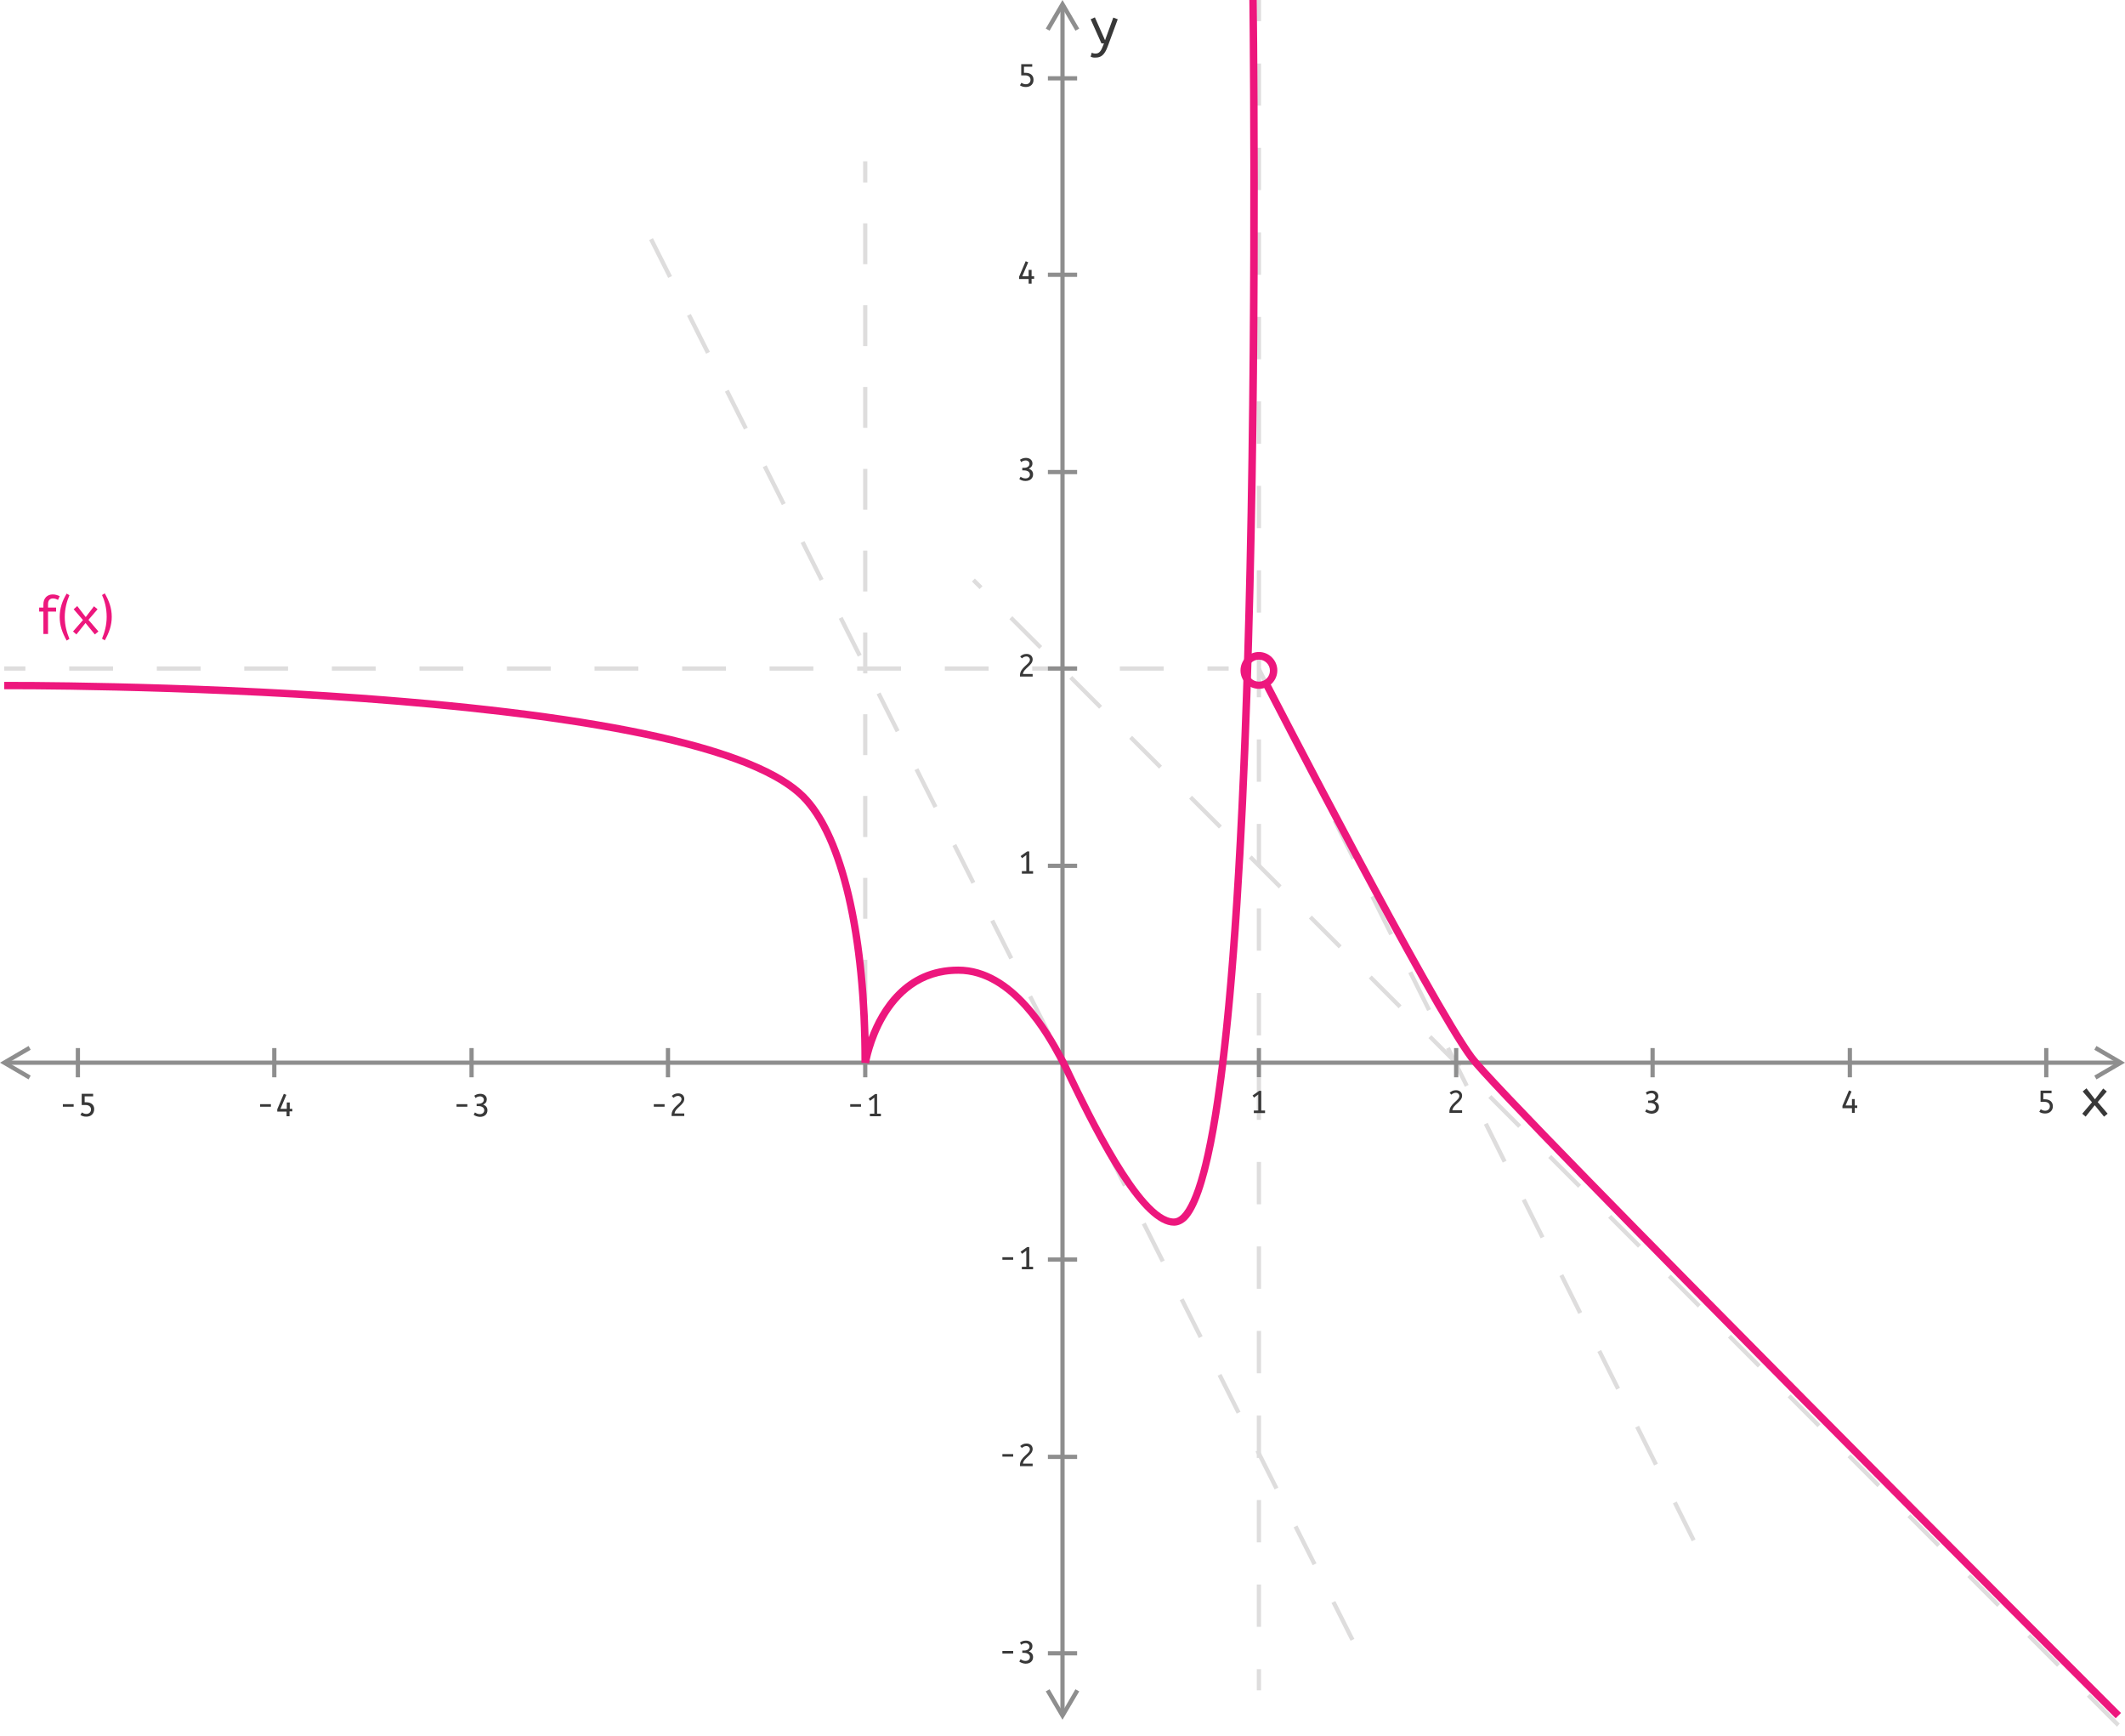 <?xml version="1.0" encoding="utf-8"?>
<!-- Generator: Adobe Illustrator 18.0.0, SVG Export Plug-In . SVG Version: 6.00 Build 0)  -->
<!DOCTYPE svg PUBLIC "-//W3C//DTD SVG 1.0//EN" "http://www.w3.org/TR/2001/REC-SVG-20010904/DTD/svg10.dtd">
<svg version="1.0" xmlns="http://www.w3.org/2000/svg" xmlns:xlink="http://www.w3.org/1999/xlink" x="0px" y="0px"
	 viewBox="0 0 1004 820" enable-background="new 0 0 1004 820" xml:space="preserve">
<g id="background">
</g>
<g id="grid" display="none">
	
		<rect x="-297.6" y="34" display="inline" opacity="0.4" fill="none" stroke="#3A50A3" stroke-miterlimit="10" width="89.3" height="89.3"/>
	
		<rect x="-208.3" y="34" display="inline" opacity="0.4" fill="none" stroke="#3A50A3" stroke-miterlimit="10" width="89.3" height="89.3"/>
	
		<rect x="-119.1" y="34" display="inline" opacity="0.4" fill="none" stroke="#3A50A3" stroke-miterlimit="10" width="89.3" height="89.3"/>
	
		<rect x="-29.8" y="34" display="inline" opacity="0.4" fill="none" stroke="#3A50A3" stroke-miterlimit="10" width="89.3" height="89.3"/>
	
		<rect x="59.4" y="34" display="inline" opacity="0.4" fill="none" stroke="#3A50A3" stroke-miterlimit="10" width="89.3" height="89.3"/>
	
		<rect x="148.7" y="34" display="inline" opacity="0.4" fill="none" stroke="#3A50A3" stroke-miterlimit="10" width="89.3" height="89.3"/>
	
		<rect x="238" y="34" display="inline" opacity="0.4" fill="none" stroke="#3A50A3" stroke-miterlimit="10" width="89.3" height="89.3"/>
	
		<rect x="327.2" y="34" display="inline" opacity="0.4" fill="none" stroke="#3A50A3" stroke-miterlimit="10" width="89.3" height="89.3"/>
	
		<rect x="416.5" y="34" display="inline" opacity="0.4" fill="none" stroke="#3A50A3" stroke-miterlimit="10" width="89.3" height="89.3"/>
	
		<rect x="505.7" y="34" display="inline" opacity="0.4" fill="none" stroke="#3A50A3" stroke-miterlimit="10" width="89.3" height="89.3"/>
	
		<rect x="-297.6" y="123.2" display="inline" opacity="0.4" fill="none" stroke="#3A50A3" stroke-miterlimit="10" width="89.3" height="89.3"/>
	
		<rect x="-208.3" y="123.2" display="inline" opacity="0.4" fill="none" stroke="#3A50A3" stroke-miterlimit="10" width="89.3" height="89.3"/>
	
		<rect x="-119.1" y="123.2" display="inline" opacity="0.4" fill="none" stroke="#3A50A3" stroke-miterlimit="10" width="89.3" height="89.3"/>
	
		<rect x="-29.8" y="123.2" display="inline" opacity="0.4" fill="none" stroke="#3A50A3" stroke-miterlimit="10" width="89.3" height="89.3"/>
	
		<rect x="59.4" y="123.2" display="inline" opacity="0.4" fill="none" stroke="#3A50A3" stroke-miterlimit="10" width="89.3" height="89.3"/>
	
		<rect x="148.7" y="123.2" display="inline" opacity="0.4" fill="none" stroke="#3A50A3" stroke-miterlimit="10" width="89.3" height="89.3"/>
	
		<rect x="238" y="123.2" display="inline" opacity="0.4" fill="none" stroke="#3A50A3" stroke-miterlimit="10" width="89.3" height="89.3"/>
	
		<rect x="327.2" y="123.2" display="inline" opacity="0.4" fill="none" stroke="#3A50A3" stroke-miterlimit="10" width="89.3" height="89.3"/>
	
		<rect x="416.5" y="123.2" display="inline" opacity="0.4" fill="none" stroke="#3A50A3" stroke-miterlimit="10" width="89.3" height="89.3"/>
	
		<rect x="505.7" y="123.2" display="inline" opacity="0.4" fill="none" stroke="#3A50A3" stroke-miterlimit="10" width="89.3" height="89.3"/>
	
		<rect x="-297.6" y="212.5" display="inline" opacity="0.4" fill="none" stroke="#3A50A3" stroke-miterlimit="10" width="89.3" height="89.3"/>
	
		<rect x="-208.3" y="212.5" display="inline" opacity="0.4" fill="none" stroke="#3A50A3" stroke-miterlimit="10" width="89.3" height="89.3"/>
	
		<rect x="-119.1" y="212.5" display="inline" opacity="0.4" fill="none" stroke="#3A50A3" stroke-miterlimit="10" width="89.3" height="89.3"/>
	
		<rect x="-29.8" y="212.5" display="inline" opacity="0.4" fill="none" stroke="#3A50A3" stroke-miterlimit="10" width="89.3" height="89.3"/>
	
		<rect x="59.4" y="212.5" display="inline" opacity="0.4" fill="none" stroke="#3A50A3" stroke-miterlimit="10" width="89.3" height="89.3"/>
	
		<rect x="148.7" y="212.5" display="inline" opacity="0.4" fill="none" stroke="#3A50A3" stroke-miterlimit="10" width="89.3" height="89.3"/>
	
		<rect x="238" y="212.5" display="inline" opacity="0.4" fill="none" stroke="#3A50A3" stroke-miterlimit="10" width="89.3" height="89.3"/>
	
		<rect x="327.2" y="212.5" display="inline" opacity="0.4" fill="none" stroke="#3A50A3" stroke-miterlimit="10" width="89.3" height="89.3"/>
	
		<rect x="416.5" y="212.5" display="inline" opacity="0.4" fill="none" stroke="#3A50A3" stroke-miterlimit="10" width="89.3" height="89.3"/>
	
		<rect x="505.7" y="212.5" display="inline" opacity="0.4" fill="none" stroke="#3A50A3" stroke-miterlimit="10" width="89.3" height="89.3"/>
	
		<rect x="-297.6" y="301.7" display="inline" opacity="0.4" fill="none" stroke="#3A50A3" stroke-miterlimit="10" width="89.3" height="89.3"/>
	
		<rect x="-208.3" y="301.7" display="inline" opacity="0.4" fill="none" stroke="#3A50A3" stroke-miterlimit="10" width="89.3" height="89.3"/>
	
		<rect x="-119.1" y="301.7" display="inline" opacity="0.4" fill="none" stroke="#3A50A3" stroke-miterlimit="10" width="89.3" height="89.3"/>
	
		<rect x="-29.8" y="301.7" display="inline" opacity="0.4" fill="none" stroke="#3A50A3" stroke-miterlimit="10" width="89.3" height="89.3"/>
	
		<rect x="59.4" y="301.7" display="inline" opacity="0.4" fill="none" stroke="#3A50A3" stroke-miterlimit="10" width="89.3" height="89.3"/>
	
		<rect x="148.7" y="301.7" display="inline" opacity="0.4" fill="none" stroke="#3A50A3" stroke-miterlimit="10" width="89.3" height="89.3"/>
	
		<rect x="238" y="301.7" display="inline" opacity="0.4" fill="none" stroke="#3A50A3" stroke-miterlimit="10" width="89.3" height="89.3"/>
	
		<rect x="327.2" y="301.7" display="inline" opacity="0.4" fill="none" stroke="#3A50A3" stroke-miterlimit="10" width="89.3" height="89.3"/>
	
		<rect x="416.5" y="301.7" display="inline" opacity="0.4" fill="none" stroke="#3A50A3" stroke-miterlimit="10" width="89.3" height="89.3"/>
	
		<rect x="505.7" y="301.7" display="inline" opacity="0.4" fill="none" stroke="#3A50A3" stroke-miterlimit="10" width="89.3" height="89.3"/>
	
		<rect x="-297.6" y="391" display="inline" opacity="0.4" fill="none" stroke="#3A50A3" stroke-miterlimit="10" width="89.3" height="89.3"/>
	
		<rect x="-208.3" y="391" display="inline" opacity="0.4" fill="none" stroke="#3A50A3" stroke-miterlimit="10" width="89.3" height="89.3"/>
	
		<rect x="-119.1" y="391" display="inline" opacity="0.4" fill="none" stroke="#3A50A3" stroke-miterlimit="10" width="89.3" height="89.3"/>
	
		<rect x="-29.8" y="391" display="inline" opacity="0.4" fill="none" stroke="#3A50A3" stroke-miterlimit="10" width="89.3" height="89.3"/>
	
		<rect x="59.4" y="391" display="inline" opacity="0.4" fill="none" stroke="#3A50A3" stroke-miterlimit="10" width="89.3" height="89.3"/>
	
		<rect x="148.7" y="391" display="inline" opacity="0.4" fill="none" stroke="#3A50A3" stroke-miterlimit="10" width="89.3" height="89.3"/>
	
		<rect x="238" y="391" display="inline" opacity="0.4" fill="none" stroke="#3A50A3" stroke-miterlimit="10" width="89.3" height="89.3"/>
	
		<rect x="327.2" y="391" display="inline" opacity="0.4" fill="none" stroke="#3A50A3" stroke-miterlimit="10" width="89.3" height="89.3"/>
	
		<rect x="416.5" y="391" display="inline" opacity="0.4" fill="none" stroke="#3A50A3" stroke-miterlimit="10" width="89.3" height="89.3"/>
	
		<rect x="505.7" y="391" display="inline" opacity="0.4" fill="none" stroke="#3A50A3" stroke-miterlimit="10" width="89.3" height="89.3"/>
	
		<rect x="-297.6" y="480.2" display="inline" opacity="0.4" fill="none" stroke="#3A50A3" stroke-miterlimit="10" width="89.3" height="89.3"/>
	
		<rect x="-208.3" y="480.2" display="inline" opacity="0.4" fill="none" stroke="#3A50A3" stroke-miterlimit="10" width="89.3" height="89.3"/>
	
		<rect x="-119.1" y="480.2" display="inline" opacity="0.4" fill="none" stroke="#3A50A3" stroke-miterlimit="10" width="89.3" height="89.3"/>
	
		<rect x="-29.8" y="480.2" display="inline" opacity="0.4" fill="none" stroke="#3A50A3" stroke-miterlimit="10" width="89.3" height="89.3"/>
	
		<rect x="59.4" y="480.2" display="inline" opacity="0.4" fill="none" stroke="#3A50A3" stroke-miterlimit="10" width="89.3" height="89.3"/>
	
		<rect x="148.7" y="480.2" display="inline" opacity="0.4" fill="none" stroke="#3A50A3" stroke-miterlimit="10" width="89.3" height="89.3"/>
	
		<rect x="238" y="480.2" display="inline" opacity="0.4" fill="none" stroke="#3A50A3" stroke-miterlimit="10" width="89.3" height="89.3"/>
	
		<rect x="327.2" y="480.2" display="inline" opacity="0.4" fill="none" stroke="#3A50A3" stroke-miterlimit="10" width="89.3" height="89.3"/>
	
		<rect x="416.5" y="480.2" display="inline" opacity="0.4" fill="none" stroke="#3A50A3" stroke-miterlimit="10" width="89.3" height="89.3"/>
	
		<rect x="505.7" y="480.2" display="inline" opacity="0.4" fill="none" stroke="#3A50A3" stroke-miterlimit="10" width="89.3" height="89.3"/>
	
		<rect x="-297.6" y="569.5" display="inline" opacity="0.4" fill="none" stroke="#3A50A3" stroke-miterlimit="10" width="89.3" height="89.3"/>
	
		<rect x="-208.3" y="569.5" display="inline" opacity="0.4" fill="none" stroke="#3A50A3" stroke-miterlimit="10" width="89.3" height="89.3"/>
	
		<rect x="-119.1" y="569.5" display="inline" opacity="0.4" fill="none" stroke="#3A50A3" stroke-miterlimit="10" width="89.3" height="89.3"/>
	
		<rect x="-29.8" y="569.5" display="inline" opacity="0.4" fill="none" stroke="#3A50A3" stroke-miterlimit="10" width="89.3" height="89.3"/>
	
		<rect x="59.4" y="569.5" display="inline" opacity="0.4" fill="none" stroke="#3A50A3" stroke-miterlimit="10" width="89.3" height="89.3"/>
	
		<rect x="148.7" y="569.5" display="inline" opacity="0.4" fill="none" stroke="#3A50A3" stroke-miterlimit="10" width="89.3" height="89.3"/>
	
		<rect x="238" y="569.5" display="inline" opacity="0.4" fill="none" stroke="#3A50A3" stroke-miterlimit="10" width="89.3" height="89.3"/>
	
		<rect x="327.2" y="569.5" display="inline" opacity="0.4" fill="none" stroke="#3A50A3" stroke-miterlimit="10" width="89.3" height="89.3"/>
	
		<rect x="416.5" y="569.5" display="inline" opacity="0.4" fill="none" stroke="#3A50A3" stroke-miterlimit="10" width="89.3" height="89.3"/>
	
		<rect x="505.7" y="569.5" display="inline" opacity="0.4" fill="none" stroke="#3A50A3" stroke-miterlimit="10" width="89.3" height="89.3"/>
	
		<rect x="-297.6" y="658.8" display="inline" opacity="0.4" fill="none" stroke="#3A50A3" stroke-miterlimit="10" width="89.3" height="89.3"/>
	
		<rect x="-208.3" y="658.8" display="inline" opacity="0.4" fill="none" stroke="#3A50A3" stroke-miterlimit="10" width="89.3" height="89.3"/>
	
		<rect x="-119.1" y="658.8" display="inline" opacity="0.4" fill="none" stroke="#3A50A3" stroke-miterlimit="10" width="89.3" height="89.3"/>
	
		<rect x="-29.8" y="658.8" display="inline" opacity="0.4" fill="none" stroke="#3A50A3" stroke-miterlimit="10" width="89.3" height="89.3"/>
	
		<rect x="59.4" y="658.8" display="inline" opacity="0.4" fill="none" stroke="#3A50A3" stroke-miterlimit="10" width="89.3" height="89.3"/>
	
		<rect x="148.7" y="658.8" display="inline" opacity="0.4" fill="none" stroke="#3A50A3" stroke-miterlimit="10" width="89.3" height="89.3"/>
	
		<rect x="238" y="658.8" display="inline" opacity="0.4" fill="none" stroke="#3A50A3" stroke-miterlimit="10" width="89.3" height="89.3"/>
	
		<rect x="327.2" y="658.8" display="inline" opacity="0.4" fill="none" stroke="#3A50A3" stroke-miterlimit="10" width="89.3" height="89.3"/>
	
		<rect x="416.5" y="658.8" display="inline" opacity="0.4" fill="none" stroke="#3A50A3" stroke-miterlimit="10" width="89.3" height="89.3"/>
	
		<rect x="505.7" y="658.8" display="inline" opacity="0.4" fill="none" stroke="#3A50A3" stroke-miterlimit="10" width="89.3" height="89.3"/>
	
		<rect x="-297.6" y="748" display="inline" opacity="0.4" fill="none" stroke="#3A50A3" stroke-miterlimit="10" width="89.3" height="89.3"/>
	
		<rect x="-208.3" y="748" display="inline" opacity="0.4" fill="none" stroke="#3A50A3" stroke-miterlimit="10" width="89.3" height="89.3"/>
	
		<rect x="-119.1" y="748" display="inline" opacity="0.4" fill="none" stroke="#3A50A3" stroke-miterlimit="10" width="89.3" height="89.3"/>
	
		<rect x="-29.8" y="748" display="inline" opacity="0.4" fill="none" stroke="#3A50A3" stroke-miterlimit="10" width="89.3" height="89.3"/>
	
		<rect x="59.4" y="748" display="inline" opacity="0.4" fill="none" stroke="#3A50A3" stroke-miterlimit="10" width="89.3" height="89.3"/>
	
		<rect x="148.7" y="748" display="inline" opacity="0.4" fill="none" stroke="#3A50A3" stroke-miterlimit="10" width="89.3" height="89.3"/>
	
		<rect x="238" y="748" display="inline" opacity="0.4" fill="none" stroke="#3A50A3" stroke-miterlimit="10" width="89.3" height="89.3"/>
	
		<rect x="327.2" y="748" display="inline" opacity="0.4" fill="none" stroke="#3A50A3" stroke-miterlimit="10" width="89.3" height="89.3"/>
	
		<rect x="416.5" y="748" display="inline" opacity="0.4" fill="none" stroke="#3A50A3" stroke-miterlimit="10" width="89.3" height="89.3"/>
	
		<rect x="505.7" y="748" display="inline" opacity="0.4" fill="none" stroke="#3A50A3" stroke-miterlimit="10" width="89.3" height="89.3"/>
	
		<rect x="-297.6" y="837.3" display="inline" opacity="0.4" fill="none" stroke="#3A50A3" stroke-miterlimit="10" width="89.3" height="89.3"/>
	
		<rect x="-208.3" y="837.3" display="inline" opacity="0.4" fill="none" stroke="#3A50A3" stroke-miterlimit="10" width="89.3" height="89.3"/>
	
		<rect x="-119.1" y="837.3" display="inline" opacity="0.4" fill="none" stroke="#3A50A3" stroke-miterlimit="10" width="89.3" height="89.3"/>
	
		<rect x="-29.8" y="837.3" display="inline" opacity="0.4" fill="none" stroke="#3A50A3" stroke-miterlimit="10" width="89.3" height="89.3"/>
	
		<rect x="59.4" y="837.3" display="inline" opacity="0.4" fill="none" stroke="#3A50A3" stroke-miterlimit="10" width="89.3" height="89.3"/>
	
		<rect x="148.7" y="837.3" display="inline" opacity="0.4" fill="none" stroke="#3A50A3" stroke-miterlimit="10" width="89.3" height="89.3"/>
	
		<rect x="238" y="837.3" display="inline" opacity="0.4" fill="none" stroke="#3A50A3" stroke-miterlimit="10" width="89.3" height="89.3"/>
	
		<rect x="327.2" y="837.3" display="inline" opacity="0.4" fill="none" stroke="#3A50A3" stroke-miterlimit="10" width="89.3" height="89.3"/>
	
		<rect x="416.5" y="837.3" display="inline" opacity="0.4" fill="none" stroke="#3A50A3" stroke-miterlimit="10" width="89.3" height="89.3"/>
	
		<rect x="505.7" y="837.3" display="inline" opacity="0.4" fill="none" stroke="#3A50A3" stroke-miterlimit="10" width="89.3" height="89.3"/>
</g>
<g id="graph">
	<g id="asymptots">
		<g>
			<rect x="593.8" y="0" fill="#DEDDDD" width="2" height="10"/>
			<path fill="#DEDDDD" d="M595.8,768.5h-2v-20h2V768.5z M595.8,728.6h-2v-20h2V728.6z M595.8,688.7h-2v-20h2V688.7z M595.8,648.7
				h-2v-20h2V648.7z M595.8,608.8h-2v-20h2V608.8z M595.8,568.9h-2v-20h2V568.9z M595.8,529h-2v-20h2V529z M595.8,489.1h-2v-20h2
				V489.1z M595.8,449.1h-2v-20h2V449.1z M595.8,409.2h-2v-20h2V409.2z M595.8,369.3h-2v-20h2V369.3z M595.8,329.4h-2v-20h2V329.4z
				 M595.8,289.4h-2v-20h2V289.4z M595.8,249.5h-2v-20h2V249.5z M595.8,209.6h-2v-20h2V209.6z M595.8,169.7h-2v-20h2V169.7z
				 M595.8,129.8h-2v-20h2V129.8z M595.8,89.8h-2v-20h2V89.8z M595.8,49.9h-2V30h2V49.9z"/>
			<rect x="593.8" y="788.5" fill="#DEDDDD" width="2" height="10"/>
		</g>
		<g>
			<rect x="407.8" y="76.2" fill="#DEDDDD" width="2" height="10"/>
			<path fill="#DEDDDD" d="M409.8,472.7h-2v-19.3h2V472.7z M409.8,434h-2v-19.3h2V434z M409.8,395.4h-2V376h2V395.4z M409.8,356.7
				h-2v-19.3h2V356.7z M409.8,318.1h-2v-19.3h2V318.1z M409.8,279.4h-2v-19.3h2V279.4z M409.8,240.8h-2v-19.3h2V240.8z M409.8,202.1
				h-2v-19.3h2V202.1z M409.8,163.5h-2v-19.3h2V163.5z M409.8,124.8h-2v-19.3h2V124.8z"/>
			<rect x="407.8" y="492" fill="#DEDDDD" width="2" height="10"/>
		</g>
		<rect x="238" y="390" display="none" fill="#414EA1" width="194.3" height="388.3"/>
		<rect x="144.7" y="204.8" display="none" fill="#EE1E51" width="93.2" height="186.2"/>
		<path fill="#DEDDDD" d="M638.1,775.1l-9-17.9l1.8-0.9l9,17.9L638.1,775.1z M620.2,739.4l-9-17.9l1.8-0.9l9,17.9L620.2,739.4z
			 M602.2,703.6l-9-17.9l1.8-0.9l9,17.9L602.2,703.6z M584.3,667.8l-9-17.9l1.8-0.9l9,17.9L584.3,667.8z M566.4,632.1l-9-17.9
			l1.8-0.9l9,17.9L566.4,632.1z M548.5,596.3l-9-17.9l1.8-0.9l9,17.9L548.5,596.3z M530.6,560.5l-9-17.9l1.8-0.9l9,17.9L530.6,560.5
			z M512.7,524.8l-9-17.9l1.8-0.9l9,17.9L512.7,524.8z M494.8,489l-9-17.9l1.8-0.9l9,17.9L494.8,489z M476.9,453.2l-9-17.9l1.8-0.9
			l9,17.9L476.9,453.2z M459,417.5l-9-17.9l1.8-0.9l9,17.9L459,417.5z M441.1,381.7l-9-17.9l1.8-0.9l9,17.9L441.1,381.7z
			 M423.2,345.9l-9-17.9l1.8-0.9l9,17.9L423.2,345.9z M405.3,310.2l-9-17.9l1.8-0.9l9,17.9L405.3,310.2z M387.3,274.4l-9-17.9
			l1.8-0.9l9,17.9L387.3,274.4z M369.4,238.6l-9-17.9l1.8-0.9l9,17.9L369.4,238.6z M351.5,202.9l-9-17.9l1.8-0.9l9,17.9L351.5,202.9
			z M333.6,167.1l-9-17.9l1.8-0.9l9,17.9L333.6,167.1z M315.7,131.3l-9-17.9l1.8-0.9l9,17.9L315.7,131.3z"/>
		<path fill="#DEDDDD" d="M1000.2,815.7L986,801.5l1.4-1.4l14.1,14.1L1000.2,815.7z M971.9,787.4l-14.1-14.1l1.4-1.4l14.1,14.1
			L971.9,787.4z M943.6,759.1L929.5,745l1.4-1.4l14.1,14.1L943.6,759.1z M915.3,730.8l-14.1-14.1l1.4-1.4l14.1,14.1L915.3,730.8z
			 M887,702.5l-14.1-14.1l1.4-1.4l14.1,14.1L887,702.5z M858.7,674.2l-14.1-14.1l1.4-1.4l14.1,14.1L858.7,674.2z M830.5,646
			l-14.1-14.1l1.4-1.4l14.1,14.1L830.5,646z M802.2,617.7L788,603.5l1.4-1.4l14.1,14.1L802.2,617.7z M773.9,589.4l-14.1-14.1
			l1.4-1.4l14.1,14.1L773.9,589.4z M745.6,561.1L731.5,547l1.4-1.4l14.1,14.1L745.6,561.1z M717.3,532.8l-14.1-14.1l1.4-1.4
			l14.1,14.1L717.3,532.8z M689,504.5l-14.1-14.1l1.4-1.4l14.1,14.1L689,504.5z M660.8,476.3l-14.1-14.1l1.4-1.4l14.1,14.1
			L660.8,476.3z M632.5,448l-14.1-14.1l1.4-1.4l14.1,14.1L632.5,448z M604.2,419.7L590,405.5l1.4-1.4l14.1,14.1L604.2,419.7z
			 M575.9,391.4l-14.1-14.1l1.4-1.4l14.1,14.1L575.9,391.4z M547.6,363.1L533.5,349l1.4-1.4l14.1,14.1L547.6,363.1z M519.3,334.8
			l-14.1-14.1l1.4-1.4l14.1,14.1L519.3,334.8z M491,306.6l-14.1-14.1l1.4-1.4l14.1,14.1L491,306.6z M462.8,278.3l-3.6-3.6l1.4-1.4
			l3.6,3.6L462.8,278.3z"/>
		<path fill="#DEDDDD" d="M799.3,728.1l-8.9-17.9l1.8-0.9l8.9,17.9L799.3,728.1z M781.5,692.3l-8.9-17.9l1.8-0.9l8.9,17.9
			L781.5,692.3z M763.6,656.5l-8.9-17.9l1.8-0.9l8.9,17.9L763.6,656.5z M745.7,620.7l-8.9-17.9l1.8-0.9l8.9,17.9L745.7,620.7z
			 M727.9,585l-8.9-17.9l1.8-0.9l8.9,17.9L727.9,585z M710,549.2l-8.9-17.9l1.8-0.9l8.9,17.9L710,549.2z M692.1,513.4l-8.9-17.9
			l1.8-0.9l8.9,17.9L692.1,513.4z M674.3,477.6l-8.9-17.9l1.8-0.9l8.9,17.9L674.3,477.6z M656.4,441.8l-8.9-17.9l1.8-0.9l8.9,17.9
			L656.4,441.8z M638.6,406l-8.9-17.9l1.8-0.9l8.9,17.9L638.6,406z M620.7,370.2l-8.9-17.9l1.8-0.9l8.9,17.9L620.7,370.2z
			 M602.8,334.4l-8.9-17.9l1.8-0.9l8.9,17.9L602.8,334.4z"/>
		<g>
			<rect x="2" y="314.8" fill="#DEDDDD" width="10" height="2"/>
			<path fill="#DEDDDD" d="M549.8,316.8h-20.7v-2h20.7V316.8z M508.4,316.8h-20.7v-2h20.7V316.8z M467.1,316.8h-20.7v-2h20.7V316.8z
				 M425.7,316.8H405v-2h20.7V316.8z M384.3,316.8h-20.7v-2h20.7V316.8z M343,316.8h-20.7v-2H343V316.8z M301.6,316.8h-20.7v-2h20.7
				V316.8z M260.2,316.8h-20.7v-2h20.7V316.8z M218.9,316.8h-20.7v-2h20.7V316.8z M177.5,316.8h-20.7v-2h20.7V316.8z M136.1,316.8
				h-20.7v-2h20.7V316.8z M94.7,316.8H74.1v-2h20.7V316.8z M53.4,316.8H32.7v-2h20.7V316.8z"/>
			<rect x="570.5" y="314.8" fill="#DEDDDD" width="10" height="2"/>
		</g>
	</g>
	<g id="points">
		<path fill="#ED177D" d="M594.8,325.4c-4.8,0-8.7-3.9-8.7-8.7s3.9-8.7,8.7-8.7c4.8,0,8.7,3.9,8.7,8.7S599.6,325.4,594.8,325.4z
			 M594.8,311.6c-2.8,0-5.2,2.3-5.2,5.2s2.3,5.2,5.2,5.2s5.2-2.3,5.2-5.2S597.6,311.6,594.8,311.6z"/>
	</g>
</g>
<g id="axis">
	<rect x="2" y="501" fill="#8E8E8E" width="1000" height="2"/>
	<rect x="501" y="2" fill="#8E8E8E" width="2" height="808.5"/>
	<g id="horizontal_marks_1_">
		<rect x="593.8" y="495.1" fill="#8E8E8E" width="2" height="13.8"/>
		<rect x="687" y="495.1" fill="#8E8E8E" width="2" height="13.8"/>
		<rect x="779.8" y="495.1" fill="#8E8E8E" width="2" height="13.8"/>
		<rect x="873" y="495.1" fill="#8E8E8E" width="2" height="13.8"/>
		<rect x="965.8" y="495.1" fill="#8E8E8E" width="2" height="13.8"/>
		<rect x="128.6" y="495.1" fill="#8E8E8E" width="2" height="13.8"/>
		<rect x="221.8" y="495.1" fill="#8E8E8E" width="2" height="13.8"/>
		<rect x="314.6" y="495.1" fill="#8E8E8E" width="2" height="13.8"/>
		<rect x="407.8" y="495.1" fill="#8E8E8E" width="2" height="13.8"/>
		<rect x="35.8" y="495.1" fill="#8E8E8E" width="2" height="13.8"/>
	</g>
	<g id="vertical_marks_1_">
		<rect x="495.1" y="408" fill="#8E8E8E" width="13.8" height="2"/>
		<rect x="495.1" y="314.8" fill="#8E8E8E" width="13.8" height="2"/>
		<rect x="495.1" y="222" fill="#8E8E8E" width="13.8" height="2"/>
		<rect x="495.1" y="128.8" fill="#8E8E8E" width="13.8" height="2"/>
		<rect x="495.1" y="36" fill="#8E8E8E" width="13.8" height="2"/>
		<rect x="495.1" y="780" fill="#8E8E8E" width="13.8" height="2"/>
		<rect x="495.1" y="687.2" fill="#8E8E8E" width="13.8" height="2"/>
		<rect x="495.1" y="594" fill="#8E8E8E" width="13.8" height="2"/>
	</g>
	<g id="horizontal_labels">
		<g>
			<path fill="#383838" d="M595.9,515.3v9.3h1.8v1.2h-5.3v-1.2h2.1V517l-2,1.5l-0.7-1l3.1-2.2H595.9z"/>
		</g>
		<g>
			<path fill="#383838" d="M684.8,525.8c0-0.2,0-0.4,0-0.6c0-3.9,4.7-5.2,4.7-7.5c0-0.8-0.7-1.5-1.7-1.5c-0.8,0-1.5,0.4-2.1,0.9
				l-0.8-0.9c0.8-0.7,1.7-1.2,3-1.2c1.8,0,2.9,1.1,2.9,2.6c0,2.9-4.3,4.2-4.6,6.9h4.6v1.2H684.8z"/>
		</g>
		<g>
			<path fill="#383838" d="M777.3,525.1l0.6-1.1c0.6,0.4,1.3,0.8,2.3,0.8c1.3,0,2.1-0.8,2.1-1.8c0-1.1-0.9-2-2.8-2h-0.8v-1.1h0.8
				c1.8,0,2.6-0.9,2.6-1.9c0-0.9-0.8-1.6-1.8-1.6c-0.9,0-1.7,0.4-2.1,0.8l-0.6-1.1c0.6-0.4,1.5-0.9,2.8-0.9c2,0,3.1,1.2,3.1,2.6
				c0,1.2-0.6,1.9-1.7,2.5c1.3,0.5,2,1.4,2,2.7c0,1.6-1.1,3.1-3.6,3.1C778.9,526,777.9,525.5,777.3,525.1z"/>
		</g>
		<g>
			<path fill="#383838" d="M876.3,523.5v2.2h-1.3v-2.2h-4.5v-1.1l3.1-7.3l1.2,0.5l-2.8,6.6h3v-3h1.3v3h1.2v1.2H876.3z"/>
		</g>
		<g>
			<path fill="#383838" d="M966.3,526c-1.2,0-2.1-0.3-2.8-0.8l0.7-1.2c0.6,0.4,1.2,0.7,2.1,0.7c1.3,0,2.2-0.9,2.2-2.1
				c0-1.2-0.9-2.1-2.5-2.1h-1.9v-5.3h5.2v1.2h-3.9v2.9h0.8c2.3,0,3.7,1.3,3.7,3.2C970,524.5,968.5,526,966.3,526z"/>
		</g>
		<g>
			<path fill="#383838" d="M29.7,522.8v-1.2h5.1v1.2H29.7z"/>
			<path fill="#383838" d="M40.8,527.5c-1.2,0-2.1-0.3-2.8-0.8l0.7-1.2c0.6,0.4,1.2,0.7,2.1,0.7c1.3,0,2.2-0.9,2.2-2.1
				c0-1.2-0.9-2.1-2.5-2.1h-1.9v-5.3H44v1.2H40v2.8h0.8c2.3,0,3.7,1.3,3.7,3.2C44.5,526.1,43,527.5,40.8,527.5z"/>
		</g>
		<g>
			<path fill="#383838" d="M122.9,522.8v-1.2h5.1v1.2H122.9z"/>
			<path fill="#383838" d="M136.8,525.1v2.2h-1.4v-2.2H131V524l3.1-7.3l1.2,0.5l-2.8,6.6h3v-3h1.4v3h1.2v1.2H136.8z"/>
		</g>
		<g>
			<path fill="#383838" d="M215.7,522.8v-1.2h5.1v1.2H215.7z"/>
			<path fill="#383838" d="M223.8,526.6l0.6-1.1c0.6,0.4,1.3,0.8,2.3,0.8c1.3,0,2.1-0.8,2.1-1.8c0-1.1-0.9-2-2.8-2h-0.8v-1.1h0.8
				c1.8,0,2.6-0.9,2.6-1.9c0-0.9-0.8-1.6-1.8-1.6c-0.9,0-1.7,0.4-2.1,0.8l-0.6-1.1c0.6-0.4,1.5-0.9,2.8-0.9c2,0,3.1,1.2,3.1,2.6
				c0,1.2-0.6,2-1.7,2.5c1.3,0.5,2,1.4,2,2.7c0,1.6-1.1,3.1-3.6,3.1C225.4,527.5,224.4,527.1,223.8,526.6z"/>
		</g>
		<g>
			<path fill="#383838" d="M308.9,522.8v-1.2h5.1v1.2H308.9z"/>
			<path fill="#383838" d="M317.3,527.3c0-0.2,0-0.4,0-0.6c0-3.9,4.7-5.2,4.7-7.5c0-0.8-0.7-1.5-1.7-1.5c-0.8,0-1.5,0.4-2.1,0.9
				l-0.8-0.9c0.8-0.7,1.7-1.2,3-1.2c1.8,0,2.9,1.1,2.9,2.6c0,2.9-4.3,4.2-4.6,6.9h4.6v1.2H317.3z"/>
		</g>
		<g>
			<path fill="#383838" d="M401.7,522.8v-1.2h5.1v1.2H401.7z"/>
			<path fill="#383838" d="M414.4,516.8v9.3h1.8v1.2H411v-1.2h2.1v-7.6l-2,1.5l-0.7-1l3.1-2.2H414.4z"/>
		</g>
		<g>
			<path fill="#383838" d="M988.4,520.7l-4.4-5.1l1.8-1.5l4,5.2l3.9-5.1l1.7,1.4l-4.3,5l4.7,5.5l-1.7,1.4l-4.4-5.4l-4.3,5.4
				l-1.6-1.4L988.4,520.7z"/>
		</g>
	</g>
	<g id="vertical_lables">
		<g>
			<path fill="#383838" d="M486.3,402.2v9.3h1.8v1.2h-5.3v-1.2h2.1v-7.6l-2,1.5l-0.7-1l3.1-2.2H486.3z"/>
		</g>
		<g>
			<path fill="#383838" d="M481.9,319.7c0-0.2,0-0.4,0-0.6c0-3.9,4.7-5.2,4.7-7.5c0-0.8-0.7-1.5-1.7-1.5c-0.8,0-1.5,0.4-2.1,0.9
				l-0.8-0.9c0.8-0.7,1.7-1.2,3-1.2c1.8,0,2.9,1.1,2.9,2.6c0,2.9-4.3,4.2-4.6,6.9h4.6v1.2H481.9z"/>
		</g>
		<g>
			<path fill="#383838" d="M481.6,226.3l0.6-1.1c0.6,0.4,1.3,0.8,2.3,0.8c1.3,0,2.1-0.8,2.1-1.8c0-1.1-0.9-2-2.8-2H483V221h0.8
				c1.8,0,2.6-0.9,2.6-1.9c0-0.9-0.8-1.6-1.8-1.6c-0.9,0-1.7,0.4-2.1,0.8l-0.6-1.1c0.6-0.4,1.5-0.9,2.8-0.9c2,0,3.1,1.2,3.1,2.6
				c0,1.2-0.6,1.9-1.7,2.5c1.3,0.5,2,1.4,2,2.7c0,1.6-1.1,3.1-3.6,3.1C483.2,227.2,482.3,226.8,481.6,226.3z"/>
		</g>
		<g>
			<path fill="#383838" d="M487.4,131.8v2.2h-1.4v-2.2h-4.5v-1.1l3.1-7.3l1.2,0.5l-2.8,6.6h3v-3h1.4v3h1.2v1.2H487.4z"/>
		</g>
		<g>
			<path fill="#383838" d="M484.7,41.1c-1.2,0-2.1-0.3-2.8-0.8l0.7-1.2c0.6,0.4,1.2,0.7,2.1,0.7c1.3,0,2.2-0.9,2.2-2.1
				c0-1.2-0.9-2.1-2.5-2.1h-1.9v-5.3h5.2v1.2h-3.9v2.9h0.8c2.3,0,3.7,1.3,3.7,3.2C488.4,39.7,486.9,41.1,484.7,41.1z"/>
		</g>
		<g>
			<path fill="#383838" d="M473.6,781.1v-1.2h5.1v1.2H473.6z"/>
			<path fill="#383838" d="M481.6,784.9l0.6-1.1c0.6,0.4,1.3,0.8,2.3,0.8c1.3,0,2.1-0.8,2.1-1.8c0-1.1-0.9-2-2.8-2H483v-1.1h0.8
				c1.8,0,2.6-0.9,2.6-1.9c0-0.9-0.8-1.6-1.8-1.6c-0.9,0-1.7,0.4-2.1,0.8l-0.6-1.1c0.6-0.4,1.5-0.9,2.8-0.9c2,0,3.1,1.2,3.1,2.6
				c0,1.2-0.6,2-1.7,2.5c1.3,0.5,2,1.4,2,2.7c0,1.6-1.1,3.1-3.6,3.1C483.2,785.8,482.3,785.4,481.6,784.9z"/>
		</g>
		<g>
			<path fill="#383838" d="M473.6,688.1v-1.2h5.1v1.2H473.6z"/>
			<path fill="#383838" d="M481.9,692.7c0-0.2,0-0.4,0-0.6c0-3.9,4.7-5.2,4.7-7.5c0-0.8-0.7-1.5-1.7-1.5c-0.8,0-1.5,0.4-2.1,0.9
				l-0.8-0.9c0.8-0.7,1.7-1.2,3-1.2c1.8,0,2.9,1.1,2.9,2.6c0,2.9-4.3,4.2-4.6,6.9h4.6v1.2H481.9z"/>
		</g>
		<g>
			<path fill="#383838" d="M473.6,595.1v-1.2h5.1v1.2H473.6z"/>
			<path fill="#383838" d="M486.3,589.1v9.3h1.8v1.2h-5.3v-1.2h2.1v-7.6l-2,1.5l-0.7-1l3.1-2.2H486.3z"/>
		</g>
		<g>
			<path fill="#383838" d="M515.3,26.8l0.5-1.9c0.4,0.2,1,0.4,1.8,0.4c1.4,0,2.4-0.7,3.4-3.3l0.6-1.5h-1.2l-5.1-11.4l2-0.9l4.8,10.8
				L526,8.3l2.1,0.8l-4.8,13c-1.5,4-3.2,5.1-5.7,5.1C516.5,27.3,515.8,27,515.3,26.8z"/>
		</g>
		<g>
			<path fill="#ED177D" d="M27.4,283.4c-0.7-0.4-1.5-0.7-2.4-0.7c-1.4,0-2.3,0.9-2.3,2.6v1.7h3.8v1.9h-3.8v10.6h-2.2v-10.6h-2v-1.9
				h2v-1.5c0-2.9,1.8-4.7,4.4-4.7c1.4,0,2.3,0.4,3.3,0.8L27.4,283.4z"/>
			<path fill="#ED177D" d="M32.8,301.8l-1.3,0.8c-2.1-3.7-3.3-7.2-3.3-11.1c0-4.1,1.2-7.6,3.3-11.1l1.3,0.8
				c-1.2,2.8-2.2,6.3-2.2,10.3S31.6,298.9,32.8,301.8z"/>
			<path fill="#ED177D" d="M39.2,292.9l-4.4-5.1l1.7-1.5l4,5.2l3.9-5.1l1.7,1.4l-4.3,5l4.7,5.5l-1.7,1.4l-4.4-5.4l-4.3,5.4l-1.6-1.4
				L39.2,292.9z"/>
			<path fill="#ED177D" d="M48.2,281.1l1.3-0.8c2,3.5,3.3,6.9,3.3,11.1c0,3.9-1.2,7.4-3.3,11.1l-1.3-0.8c1.2-2.9,2.2-6.3,2.2-10.3
				S49.5,283.9,48.2,281.1z"/>
		</g>
	</g>
	<g id="arrow">
		<polygon fill="#8E8E8E" points="508.1,14.5 502,4 495.9,14.5 494.1,13.5 502,0 509.9,13.5 		"/>
		<polygon fill="#8E8E8E" points="13.5,509.9 0,502 13.5,494.1 14.5,495.9 4,502 14.5,508.1 		"/>
		<polygon fill="#8E8E8E" points="502,812.4 494.1,799 495.9,798 502,808.5 508.1,798 509.9,799 		"/>
		<polygon fill="#8E8E8E" points="990.5,509.9 989.5,508.1 1000,502 989.5,495.9 990.5,494.1 1004,502 		"/>
	</g>
</g>
<g id="line">
	<path fill="#ED177D" d="M999.6,811.7C987.8,799.9,709.8,521.9,694,500.8c-19.3-25.8-94.2-171-97.4-177.2l3.1-1.6
		c0.8,1.5,78,151.2,97.1,176.7c15.7,20.9,302.4,307.6,305.3,310.5L999.6,811.7z"/>
	<path fill="#ED177D" d="M554.7,579c-15.3,0-35.2-37.5-50.9-70.2c-1.6-3.4-2.8-5.8-3.3-6.7c-0.3-0.5-0.7-1.2-1.1-2.1
		c-5.4-9.9-21.8-40-46.6-40c-35.3,0-42.1,41.9-42.2,42.3L407,502c0-59.9-10.8-106.5-28.8-124.5C325.4,324.6,5.2,325.5,2,325.6l0-3.5
		c0.8,0,81.9-0.3,168.6,6c116.7,8.5,187.4,24.3,210.1,47c17.4,17.4,28.3,59.9,29.7,114.9c5-13.4,16.7-33.4,42.3-33.4
		c26.9,0,44.1,31.5,49.7,41.8c0.4,0.8,0.8,1.5,1.1,2c0.6,1,1.7,3.4,3.4,7c8.1,16.9,32.7,68.2,47.7,68.2c1.2,0,2.4-0.6,3.6-1.8
		c11.1-11.3,25.5-73.5,30.7-305.6c3.1-139.2,1.3-275.1,1.3-276.5l3.5,0c0.3,22.2,6.9,544.2-33,584.6C558.9,578,556.8,579,554.7,579z
		"/>
</g>
</svg>
